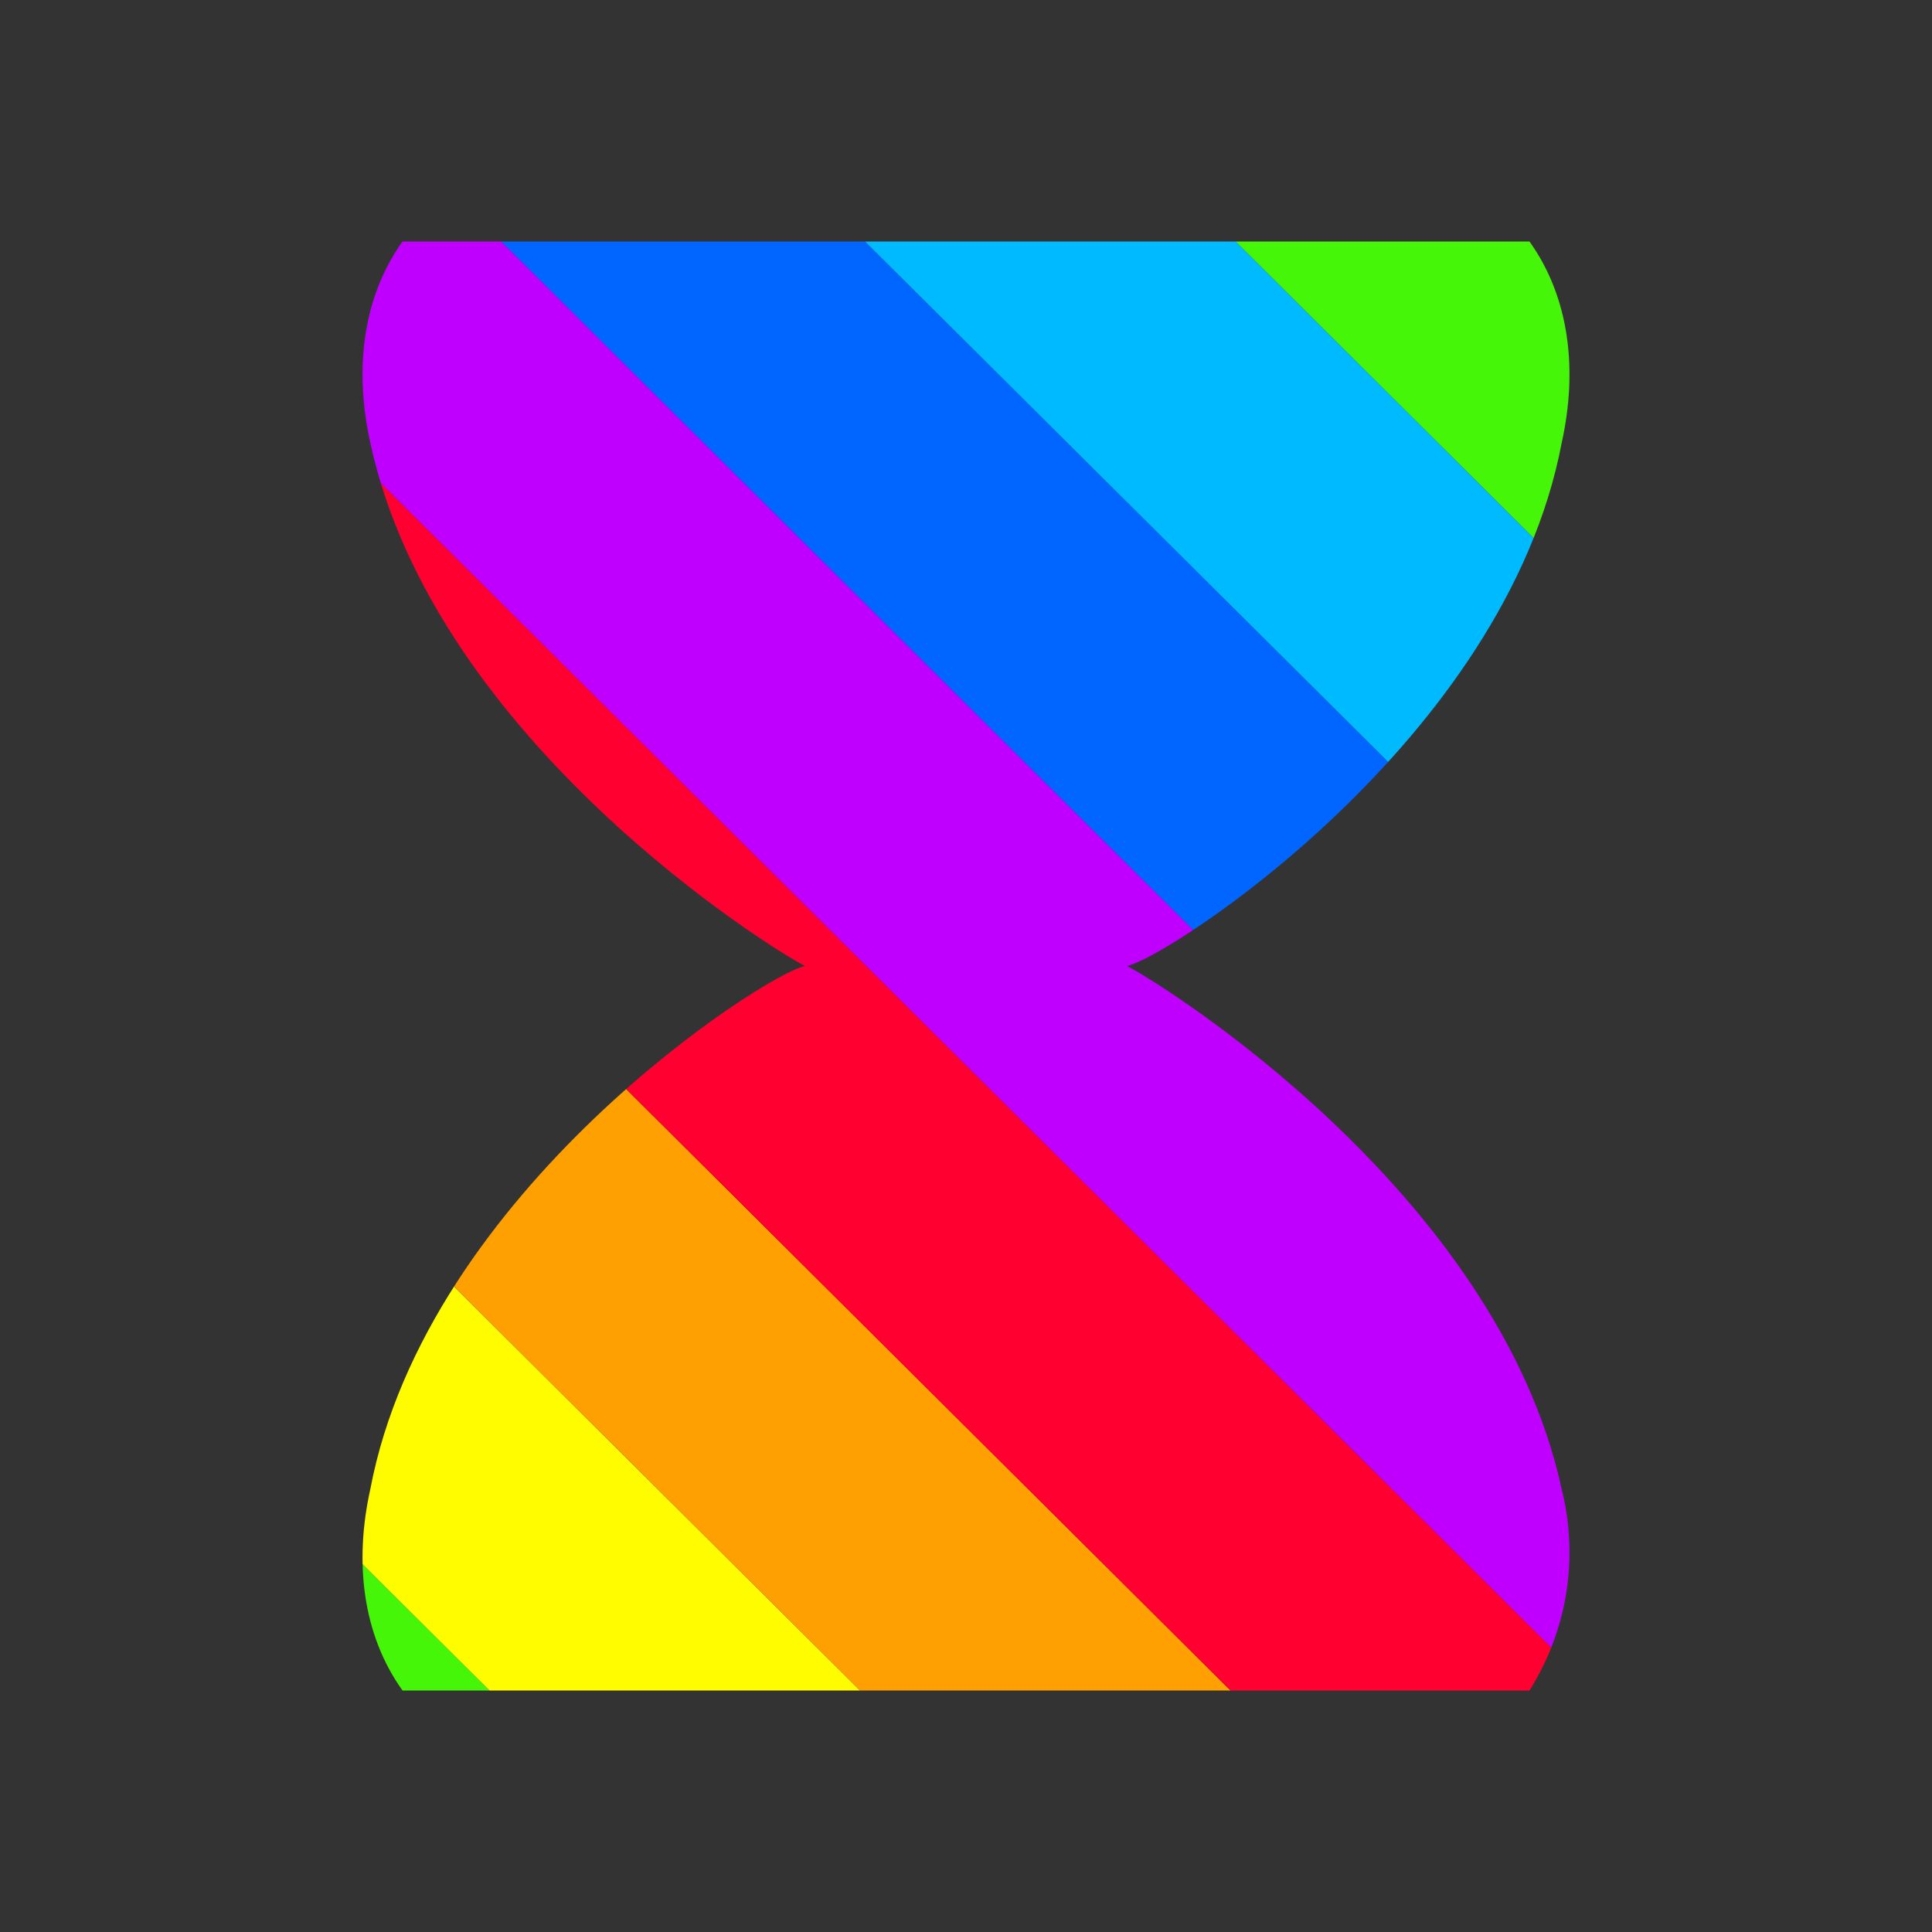 <?xml version="1.0" encoding="utf-8"?>
<!-- Generator: Adobe Illustrator 24.0.2, SVG Export Plug-In . SVG Version: 6.00 Build 0)  -->
<svg version="1.1" id="Layer_1" xmlns="http://www.w3.org/2000/svg" xmlns:xlink="http://www.w3.org/1999/xlink" x="0px" y="0px"
	 viewBox="0 0 24 24" style="enable-background:new 0 0 24 24;" xml:space="preserve">
<rect x="0" y="0" width="24" height="24" fill="#333333" stroke="none"/>
<style type="text/css">
	.st0{clip-path:url(#SVGID_2_);}
	.st1{clip-path:url(#SVGID_4_);}
	.st2{fill:#C000FF;}
	.st3{fill:#0066FF;}
	.st4{fill:#00BAFF;}
	.st5{fill:#46F609;}
	.st6{fill:#FFFC00;}
	.st7{fill:#FEA002;}
	.st8{fill:#FF0030;}
</style>
<title>wait</title>
<g>
	<g>
		<g>
			<defs>
				<path id="SVGID_1_" d="M19,3c0.5,0.7,0.6,1.6,0.4,2.5c-0.7,3.7-4.9,6.4-5.4,6.5c0.4,0.2,4.6,2.8,5.4,6.5
					c0.2,0.8,0.1,1.7-0.4,2.5H5c-0.5-0.7-0.6-1.6-0.4-2.5c0.7-3.7,4.9-6.4,5.4-6.5c-0.4-0.2-4.6-2.8-5.4-6.5C4.4,4.6,4.5,3.7,5,3H19
					"/>
			</defs>
			<clipPath id="SVGID_2_">
				<use xlink:href="#SVGID_1_"  style="overflow:visible;"/>
			</clipPath>
			<g class="st0">
				<g>
					<g>
						<g>
							<defs>
								<rect id="SVGID_3_" x="-34" y="-3" width="107.7" height="30"/>
							</defs>
							<clipPath id="SVGID_4_">
								<use xlink:href="#SVGID_3_"  style="overflow:visible;"/>
							</clipPath>
							<g class="st1">
								<polygon class="st2" points="347,405.3 344.7,407.6 -53.2,11.8 -50.9,9.5 								"/>
								<polygon class="st3" points="349.2,403.1 347,405.3 -50.9,9.5 -48.6,7.2 								"/>
								<polygon class="st4" points="351.5,400.8 349.2,403.1 -48.6,7.2 -46.3,5 								"/>
								<polygon class="st5" points="353.8,398.5 351.5,400.8 -46.3,5 -44.1,2.7 								"/>
								<polygon class="st6" points="356.1,396.3 353.8,398.5 -44.1,2.7 -41.8,0.4 								"/>
								<polygon class="st7" points="358.3,394 356.1,396.3 -41.8,0.4 -39.5,-1.8 								"/>
								<polygon class="st8" points="360.6,391.8 358.3,394 -39.5,-1.8 -37.3,-4.1 								"/>
								<polygon class="st2" points="362.9,389.5 360.6,391.8 -37.3,-4.1 -35,-6.3 								"/>
								<polygon class="st3" points="365.2,387.2 362.9,389.5 -35,-6.3 -32.7,-8.6 								"/>
								<polygon class="st4" points="367.4,385 365.2,387.2 -32.7,-8.6 -30.4,-10.9 								"/>
								<polygon class="st5" points="369.7,382.7 367.4,385 -30.4,-10.9 -28.2,-13.1 								"/>
								<polygon class="st6" points="372,380.5 369.7,382.7 -28.2,-13.1 -25.9,-15.4 								"/>
								<polygon class="st7" points="374.2,378.2 372,380.5 -25.9,-15.4 -23.6,-17.7 								"/>
								<polygon class="st8" points="376.5,375.9 374.2,378.2 -23.6,-17.7 -21.3,-19.9 								"/>
								<polygon class="st2" points="378.8,373.7 376.5,375.9 -21.3,-19.9 -19.1,-22.2 								"/>
								<polygon class="st3" points="381.1,371.4 378.8,373.7 -19.1,-22.2 -16.8,-24.4 								"/>
								<polygon class="st4" points="383.3,369.1 381.1,371.4 -16.8,-24.4 -14.5,-26.7 								"/>
								<polygon class="st5" points="385.6,366.9 383.3,369.1 -14.5,-26.7 -12.2,-29 								"/>
								<polygon class="st6" points="387.9,364.6 385.6,366.9 -12.2,-29 -10,-31.2 								"/>
								<polygon class="st7" points="390.2,362.4 387.9,364.6 -10,-31.2 -7.7,-33.5 								"/>
								<polygon class="st8" points="392.4,360.1 390.2,362.4 -7.7,-33.5 -5.4,-35.7 								"/>
								<polygon class="st2" points="394.7,357.8 392.4,360.1 -5.4,-35.7 -3.2,-38 								"/>
								<polygon class="st3" points="397,355.6 394.7,357.8 -3.2,-38 -0.9,-40.3 								"/>
								<polygon class="st4" points="399.3,353.3 397,355.6 -0.9,-40.3 1.4,-42.5 								"/>
								<polygon class="st5" points="401.5,351 399.3,353.3 1.4,-42.5 3.7,-44.8 								"/>
								<polygon class="st6" points="403.8,348.8 401.5,351 3.7,-44.8 5.9,-47.1 								"/>
								<polygon class="st7" points="406.1,346.5 403.8,348.8 5.9,-47.1 8.2,-49.3 								"/>
								<polygon class="st8" points="408.3,344.3 406.1,346.5 8.2,-49.3 10.5,-51.6 								"/>
								<polygon class="st2" points="410.6,342 408.3,344.3 10.5,-51.6 12.8,-53.8 								"/>
								<polygon class="st3" points="412.9,339.7 410.6,342 12.8,-53.8 15,-56.1 								"/>
								<polygon class="st4" points="415.2,337.5 412.9,339.7 15,-56.1 17.3,-58.4 								"/>
								<polygon class="st5" points="417.4,335.2 415.2,337.5 17.3,-58.4 19.6,-60.6 								"/>
								<polygon class="st6" points="419.7,333 417.4,335.2 19.6,-60.6 21.9,-62.9 								"/>
								<polygon class="st7" points="422,330.7 419.7,333 21.9,-62.9 24.1,-65.2 								"/>
								<polygon class="st8" points="424.3,328.4 422,330.7 24.1,-65.2 26.4,-67.4 								"/>
								<polygon class="st2" points="426.5,326.2 424.3,328.4 26.4,-67.4 28.7,-69.7 								"/>
							</g>
						</g>
					</g>
				</g>
			</g>
		</g>
	</g>
</g>
</svg>
